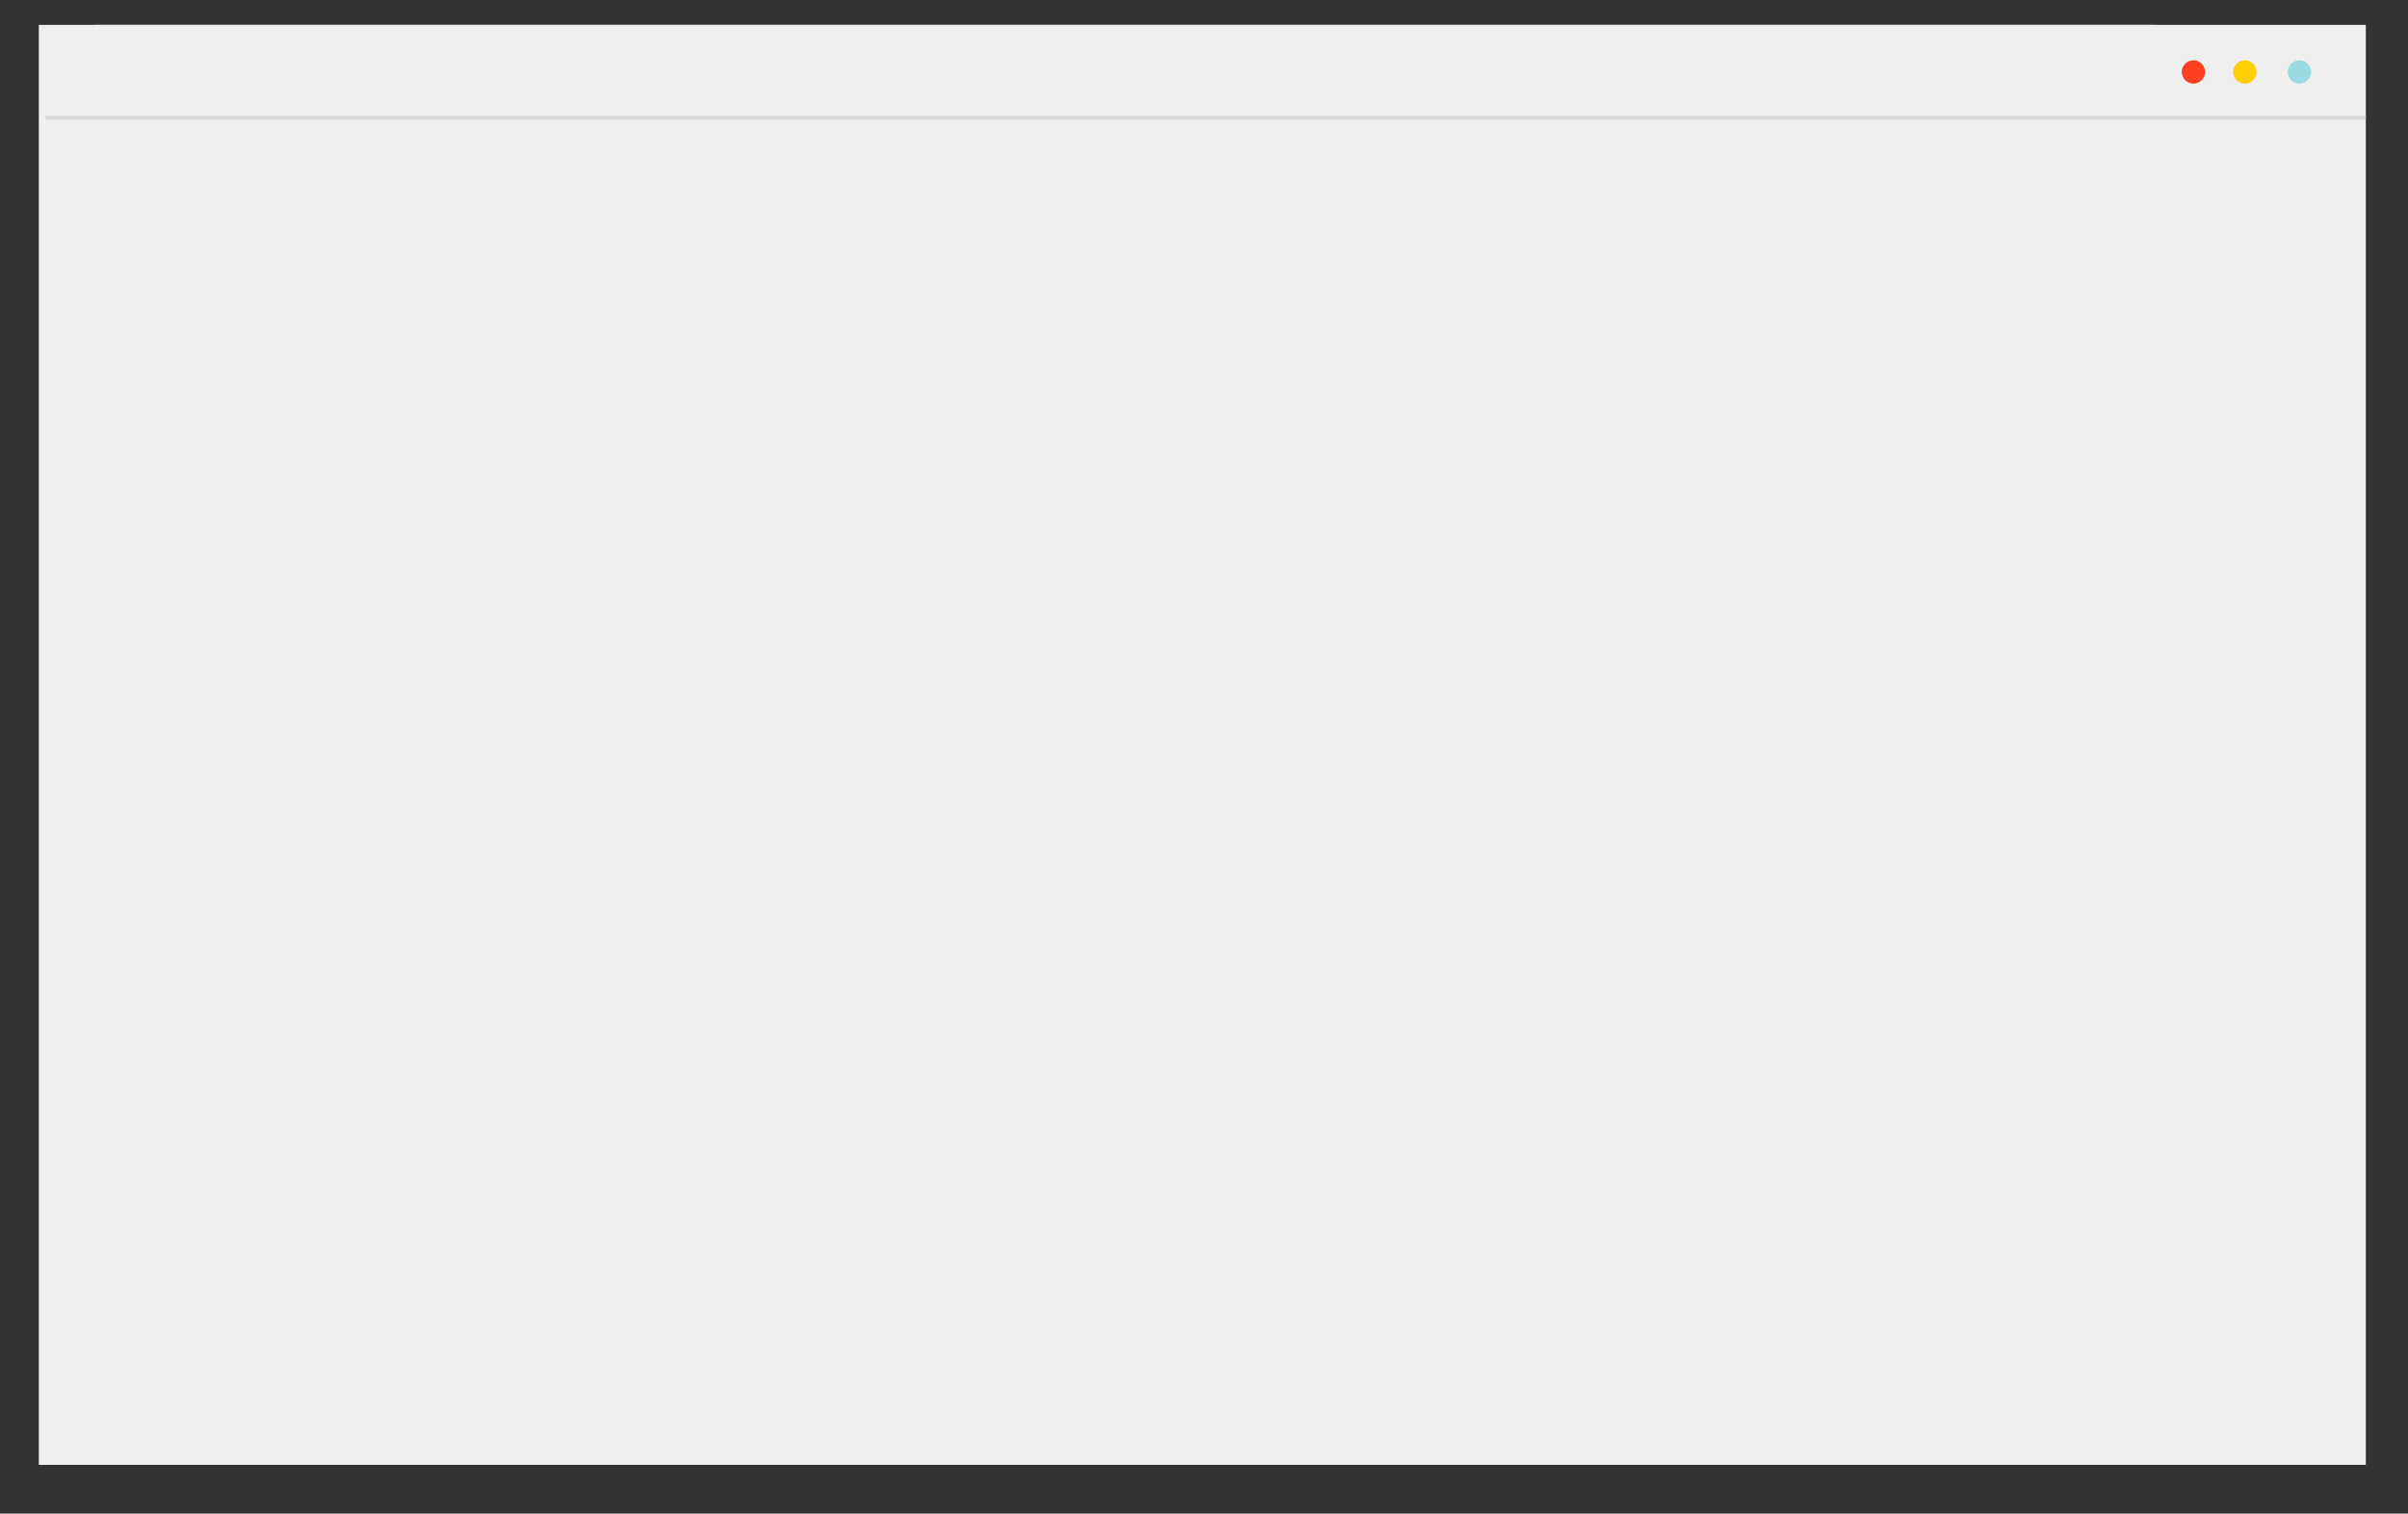 <svg id="Capa_1" data-name="Capa 1" xmlns="http://www.w3.org/2000/svg" viewBox="0 0 639.7 402.14"><rect x="0" y="0" width="639.7" height="402.14" fill="#333333" stroke="none"/><defs><style>.cls-1{fill:#efefef;}.cls-2{fill:none;stroke:#d8d8d8;stroke-miterlimit:10;stroke-width:1.06px;}.cls-3{fill:#ff3f22;}.cls-4{fill:#ffce00;}.cls-5{fill:#9adbe1;}</style></defs><title>1</title><rect class="cls-1" x="24.98" y="6.61" width="547.45" height="25.02"/><rect class="cls-1" x="10.31" y="6.61" width="618.18" height="382.58"/><line class="cls-2" x1="12.1" y1="31.27" x2="628.49" y2="31.27"/><circle class="cls-3" cx="582.7" cy="19.12" r="3.1"/><circle class="cls-4" cx="596.35" cy="19.12" r="3.1"/><circle class="cls-5" cx="610.86" cy="19.12" r="3.1"/></svg>